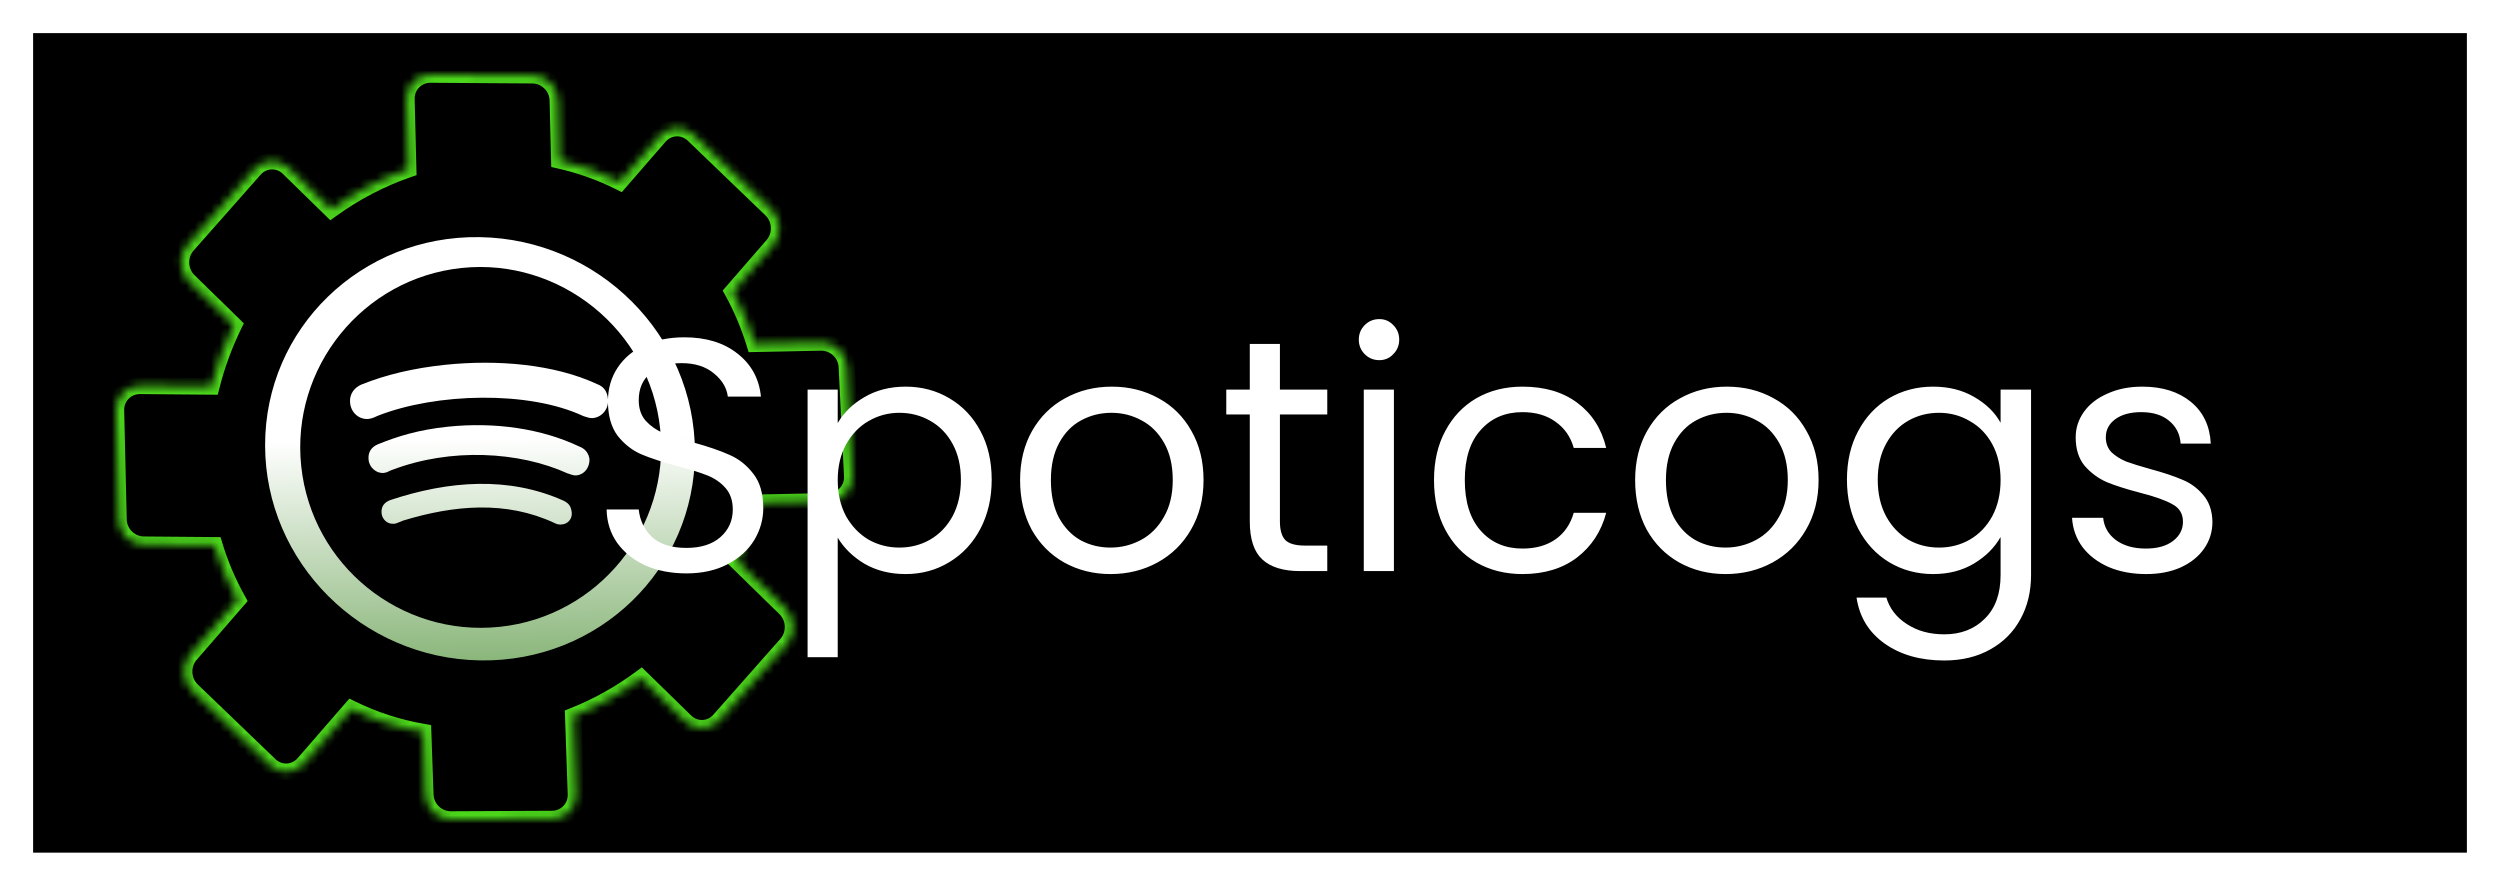 <svg width="302" height="107" viewBox="0 0 302 107" fill="none" xmlns="http://www.w3.org/2000/svg">
<g filter="url(#filter0_d)">
<rect x="4" width="294" height="99" fill="black"/>
</g>
<g filter="url(#filter1_d)">
<mask id="path-2-inside-1" fill="white">
<path fill-rule="evenodd" clip-rule="evenodd" d="M52.015 5C50.358 4.989 49.049 6.323 49.09 7.979L49.303 16.452C46.077 17.566 42.94 19.18 40.002 21.305L34.868 16.289C33.683 15.131 31.833 15.199 30.736 16.441L22.636 25.607C21.538 26.848 21.61 28.793 22.795 29.951L28.239 35.271C27.072 37.655 26.166 40.141 25.529 42.678L16.931 42.604C15.274 42.59 13.962 43.922 14.001 45.578L14.309 58.781C14.348 60.438 15.723 61.792 17.379 61.806L25.899 61.879C26.59 64.157 27.523 66.372 28.704 68.485L22.998 75.056C21.912 76.308 22 78.252 23.194 79.401L32.583 88.424C33.777 89.573 35.626 89.489 36.712 88.238L42.452 81.627C45.194 82.978 48.108 83.916 51.107 84.435L51.372 92.016C51.43 93.672 52.82 95.008 54.476 95L66.687 94.941C68.344 94.933 69.641 93.585 69.583 91.929L69.254 82.494C72.094 81.369 74.85 79.848 77.446 77.923L82.791 83.147C83.977 84.305 85.827 84.237 86.924 82.995L95.024 73.829C96.121 72.588 96.05 70.642 94.865 69.484L89.052 63.804C90.135 61.523 90.981 59.152 91.583 56.735L100.106 56.562C101.763 56.528 103.039 55.159 102.957 53.505L102.303 40.298C102.221 38.644 100.812 37.329 99.155 37.363L91.167 37.525C90.504 35.357 89.621 33.247 88.513 31.229L93.36 25.646C94.446 24.395 94.359 22.45 93.164 21.302L83.775 12.278C82.581 11.13 80.732 11.214 79.646 12.465L74.863 17.972C72.541 16.806 70.093 15.936 67.572 15.369L67.39 8.101C67.348 6.445 65.971 5.093 64.315 5.082L52.015 5Z"/>
</mask>
<path fill-rule="evenodd" clip-rule="evenodd" d="M52.015 5C50.358 4.989 49.049 6.323 49.09 7.979L49.303 16.452C46.077 17.566 42.94 19.18 40.002 21.305L34.868 16.289C33.683 15.131 31.833 15.199 30.736 16.441L22.636 25.607C21.538 26.848 21.61 28.793 22.795 29.951L28.239 35.271C27.072 37.655 26.166 40.141 25.529 42.678L16.931 42.604C15.274 42.59 13.962 43.922 14.001 45.578L14.309 58.781C14.348 60.438 15.723 61.792 17.379 61.806L25.899 61.879C26.59 64.157 27.523 66.372 28.704 68.485L22.998 75.056C21.912 76.308 22 78.252 23.194 79.401L32.583 88.424C33.777 89.573 35.626 89.489 36.712 88.238L42.452 81.627C45.194 82.978 48.108 83.916 51.107 84.435L51.372 92.016C51.43 93.672 52.82 95.008 54.476 95L66.687 94.941C68.344 94.933 69.641 93.585 69.583 91.929L69.254 82.494C72.094 81.369 74.85 79.848 77.446 77.923L82.791 83.147C83.977 84.305 85.827 84.237 86.924 82.995L95.024 73.829C96.121 72.588 96.05 70.642 94.865 69.484L89.052 63.804C90.135 61.523 90.981 59.152 91.583 56.735L100.106 56.562C101.763 56.528 103.039 55.159 102.957 53.505L102.303 40.298C102.221 38.644 100.812 37.329 99.155 37.363L91.167 37.525C90.504 35.357 89.621 33.247 88.513 31.229L93.36 25.646C94.446 24.395 94.359 22.45 93.164 21.302L83.775 12.278C82.581 11.13 80.732 11.214 79.646 12.465L74.863 17.972C72.541 16.806 70.093 15.936 67.572 15.369L67.39 8.101C67.348 6.445 65.971 5.093 64.315 5.082L52.015 5Z" fill="black"/>
<path d="M49.09 7.979L48.091 8.004L48.091 8.004L49.09 7.979ZM52.015 5L52.009 6L52.009 6L52.015 5ZM49.303 16.452L49.629 17.397L50.321 17.159L50.302 16.427L49.303 16.452ZM40.002 21.305L39.303 22.02L39.905 22.609L40.588 22.116L40.002 21.305ZM34.868 16.289L34.169 17.004L34.169 17.004L34.868 16.289ZM30.736 16.441L31.485 17.103L31.485 17.103L30.736 16.441ZM22.636 25.607L21.886 24.944L21.886 24.944L22.636 25.607ZM22.795 29.951L23.494 29.236L23.494 29.236L22.795 29.951ZM28.239 35.271L29.138 35.711L29.456 35.062L28.938 34.556L28.239 35.271ZM25.529 42.678L25.52 43.678L26.307 43.684L26.498 42.921L25.529 42.678ZM16.931 42.604L16.939 41.604L16.939 41.604L16.931 42.604ZM14.001 45.578L13.001 45.601L14.001 45.578ZM14.309 58.781L13.31 58.805L13.31 58.805L14.309 58.781ZM17.379 61.806L17.371 62.806L17.371 62.806L17.379 61.806ZM25.899 61.879L26.856 61.589L26.643 60.885L25.908 60.879L25.899 61.879ZM28.704 68.485L29.459 69.141L29.92 68.61L29.577 67.997L28.704 68.485ZM22.998 75.056L22.243 74.401L22.243 74.401L22.998 75.056ZM23.194 79.401L22.501 80.122L22.501 80.122L23.194 79.401ZM32.583 88.424L33.276 87.703L33.276 87.703L32.583 88.424ZM36.712 88.238L35.957 87.582L35.957 87.582L36.712 88.238ZM42.452 81.627L42.894 80.73L42.203 80.39L41.697 80.972L42.452 81.627ZM51.107 84.435L52.107 84.4L52.078 83.588L51.278 83.449L51.107 84.435ZM51.372 92.016L50.373 92.051L50.373 92.051L51.372 92.016ZM54.476 95L54.472 94L54.472 94L54.476 95ZM66.687 94.941L66.692 95.941L66.692 95.941L66.687 94.941ZM69.583 91.929L68.583 91.964L68.583 91.964L69.583 91.929ZM69.254 82.494L68.885 81.564L68.23 81.824L68.254 82.529L69.254 82.494ZM77.446 77.923L78.145 77.208L77.535 76.612L76.85 77.12L77.446 77.923ZM82.791 83.147L82.093 83.862L82.093 83.862L82.791 83.147ZM86.924 82.995L86.174 82.333L86.174 82.333L86.924 82.995ZM95.024 73.829L95.773 74.491L95.773 74.491L95.024 73.829ZM94.865 69.484L94.166 70.2L94.166 70.2L94.865 69.484ZM89.052 63.804L88.148 63.375L87.842 64.02L88.353 64.52L89.052 63.804ZM91.583 56.735L91.562 55.735L90.797 55.751L90.612 56.493L91.583 56.735ZM100.106 56.562L100.086 55.562L100.086 55.562L100.106 56.562ZM102.957 53.505L101.958 53.554L101.958 53.554L102.957 53.505ZM102.303 40.298L101.304 40.348L101.304 40.348L102.303 40.298ZM99.155 37.363L99.135 36.363L99.135 36.363L99.155 37.363ZM91.167 37.525L90.211 37.818L90.432 38.54L91.187 38.525L91.167 37.525ZM88.513 31.229L87.758 30.573L87.301 31.099L87.636 31.71L88.513 31.229ZM93.36 25.646L92.605 24.991L92.605 24.991L93.36 25.646ZM93.164 21.302L92.471 22.023L92.471 22.023L93.164 21.302ZM83.775 12.278L84.469 11.557L84.469 11.557L83.775 12.278ZM79.646 12.465L78.891 11.809L78.891 11.809L79.646 12.465ZM74.863 17.972L74.414 18.866L75.109 19.215L75.618 18.628L74.863 17.972ZM67.572 15.369L66.572 15.394L66.591 16.174L67.352 16.345L67.572 15.369ZM67.39 8.101L66.39 8.126L66.39 8.127L67.39 8.101ZM64.315 5.082L64.308 6.082L64.315 5.082ZM50.09 7.954C50.063 6.862 50.916 5.993 52.009 6L52.022 4C49.8 3.985 48.035 5.783 48.091 8.004L50.09 7.954ZM50.302 16.427L50.09 7.954L48.091 8.004L48.303 16.477L50.302 16.427ZM40.588 22.116C43.447 20.048 46.496 18.479 49.629 17.397L48.976 15.507C45.657 16.653 42.433 18.313 39.416 20.495L40.588 22.116ZM40.701 20.59L35.567 15.574L34.169 17.004L39.303 22.02L40.701 20.59ZM35.567 15.574C33.973 14.016 31.463 14.108 29.987 15.778L31.485 17.103C32.204 16.29 33.394 16.246 34.169 17.004L35.567 15.574ZM29.987 15.778L21.886 24.944L23.385 26.269L31.485 17.103L29.987 15.778ZM21.886 24.944C20.436 26.585 20.53 29.136 22.096 30.666L23.494 29.236C22.69 28.451 22.641 27.111 23.385 26.269L21.886 24.944ZM22.096 30.666L27.541 35.987L28.938 34.556L23.494 29.236L22.096 30.666ZM26.498 42.921C27.119 40.452 28.001 38.032 29.138 35.711L27.341 34.832C26.143 37.279 25.213 39.83 24.559 42.434L26.498 42.921ZM25.537 41.678L16.939 41.604L16.922 43.604L25.52 43.678L25.537 41.678ZM16.939 41.604C14.718 41.585 12.949 43.38 13.001 45.601L15.001 45.554C14.975 44.463 15.83 43.595 16.922 43.604L16.939 41.604ZM13.001 45.601L13.31 58.805L15.309 58.758L15.001 45.554L13.001 45.601ZM13.31 58.805C13.361 61.001 15.174 62.787 17.371 62.806L17.388 60.806C16.271 60.797 15.335 59.875 15.309 58.758L13.31 58.805ZM17.371 62.806L25.891 62.879L25.908 60.879L17.388 60.806L17.371 62.806ZM29.577 67.997C28.432 65.949 27.527 63.8 26.856 61.589L24.942 62.169C25.653 64.514 26.614 66.796 27.831 68.973L29.577 67.997ZM23.753 75.712L29.459 69.141L27.949 67.829L22.243 74.401L23.753 75.712ZM23.887 78.68C23.077 77.901 23.016 76.561 23.753 75.712L22.243 74.401C20.808 76.054 20.923 78.604 22.501 80.122L23.887 78.68ZM33.276 87.703L23.887 78.68L22.501 80.122L31.89 89.145L33.276 87.703ZM35.957 87.582C35.246 88.401 34.057 88.455 33.276 87.703L31.89 89.145C33.497 90.69 36.006 90.577 37.467 88.894L35.957 87.582ZM41.697 80.972L35.957 87.582L37.467 88.894L43.208 82.283L41.697 80.972ZM51.278 83.449C48.371 82.947 45.548 82.037 42.894 80.73L42.011 82.525C44.839 83.918 47.846 84.886 50.937 85.42L51.278 83.449ZM52.371 91.981L52.107 84.4L50.108 84.469L50.373 92.051L52.371 91.981ZM54.472 94C53.355 94.005 52.41 93.097 52.371 91.981L50.373 92.051C50.449 94.247 52.284 96.01 54.481 96L54.472 94ZM66.683 93.941L54.472 94L54.481 96L66.692 95.941L66.683 93.941ZM68.583 91.964C68.621 93.056 67.775 93.936 66.683 93.941L66.692 95.941C68.913 95.931 70.66 94.114 70.582 91.894L68.583 91.964ZM68.254 82.529L68.583 91.964L70.582 91.894L70.253 82.459L68.254 82.529ZM76.85 77.12C74.324 78.993 71.644 80.471 68.885 81.564L69.622 83.424C72.543 82.266 75.376 80.703 78.041 78.727L76.85 77.12ZM76.747 78.638L82.093 83.862L83.49 82.431L78.145 77.208L76.747 78.638ZM82.093 83.862C83.687 85.419 86.197 85.328 87.673 83.657L86.174 82.333C85.456 83.146 84.266 83.19 83.49 82.431L82.093 83.862ZM87.673 83.657L95.773 74.491L94.275 73.167L86.174 82.333L87.673 83.657ZM95.773 74.491C97.223 72.85 97.13 70.3 95.564 68.769L94.166 70.2C94.97 70.985 95.019 72.325 94.275 73.167L95.773 74.491ZM95.564 68.769L89.751 63.089L88.353 64.52L94.166 70.2L95.564 68.769ZM90.612 56.493C90.026 58.846 89.203 61.154 88.148 63.375L89.955 64.233C91.067 61.892 91.935 59.458 92.553 56.977L90.612 56.493ZM91.603 57.735L100.126 57.562L100.086 55.562L91.562 55.735L91.603 57.735ZM100.126 57.562C102.347 57.517 104.066 55.673 103.956 53.455L101.958 53.554C102.012 54.646 101.179 55.54 100.086 55.562L100.126 57.562ZM103.956 53.455L103.302 40.249L101.304 40.348L101.958 53.554L103.956 53.455ZM103.302 40.249C103.193 38.054 101.332 36.319 99.135 36.363L99.175 38.363C100.291 38.34 101.249 39.233 101.304 40.348L103.302 40.249ZM99.135 36.363L91.147 36.525L91.187 38.525L99.175 38.363L99.135 36.363ZM87.636 31.71C88.71 33.667 89.567 35.714 90.211 37.818L92.123 37.233C91.44 35.001 90.531 32.827 89.389 30.747L87.636 31.71ZM89.268 31.884L94.115 26.302L92.605 24.991L87.758 30.573L89.268 31.884ZM94.115 26.302C95.55 24.649 95.436 22.099 93.857 20.581L92.471 22.023C93.281 22.802 93.342 24.142 92.605 24.991L94.115 26.302ZM93.857 20.581L84.469 11.557L83.083 12.999L92.471 22.023L93.857 20.581ZM84.469 11.557C82.862 10.013 80.352 10.126 78.891 11.809L80.401 13.12C81.112 12.301 82.3 12.248 83.083 12.999L84.469 11.557ZM78.891 11.809L74.108 17.317L75.618 18.628L80.401 13.12L78.891 11.809ZM67.352 16.345C69.795 16.894 72.166 17.736 74.414 18.866L75.312 17.079C72.916 15.875 70.39 14.978 67.791 14.394L67.352 16.345ZM66.39 8.127L66.572 15.394L68.571 15.344L68.389 8.076L66.39 8.127ZM64.308 6.082C65.425 6.09 66.362 7.01 66.39 8.126L68.389 8.076C68.334 5.88 66.518 4.097 64.321 4.082L64.308 6.082ZM52.009 6L64.308 6.082L64.321 4.082L52.022 4L52.009 6Z" fill="#4BD51B" mask="url(#path-2-inside-1)"/>
<ellipse rx="25.566" ry="25.962" transform="matrix(0.001 1 -1 -0.016 57.986 50.212)" fill="url(#paint0_linear)"/>
<path d="M55.764 28.371C43.789 29.627 35.126 40.434 36.388 52.32C37.659 64.294 48.392 72.977 60.367 71.721C72.255 70.474 81.015 59.746 79.744 47.772C78.482 35.886 67.652 27.124 55.764 28.371ZM67.893 59.355C67.543 59.392 67.272 59.332 66.991 59.184C61.131 56.441 54.828 57.014 48.665 58.897C48.324 59.022 47.906 59.242 47.644 59.27C46.77 59.361 46.171 58.717 46.096 58.018C46.004 57.144 46.482 56.652 47.163 56.404C54.163 54.079 61.437 53.492 68.12 56.503C68.682 56.798 68.981 57.12 69.065 57.906C69.148 58.693 68.592 59.282 67.893 59.355ZM69.65 53.426C69.213 53.472 68.835 53.247 68.564 53.187C62.713 50.531 54.445 50.072 47.394 52.756C46.966 52.889 46.81 53.083 46.373 53.129C45.499 53.22 44.629 52.516 44.526 51.555C44.434 50.681 44.806 50.023 45.652 49.669C48.025 48.713 50.505 47.923 54.088 47.547C59.77 46.951 65.425 47.772 69.987 49.944C70.723 50.221 71.138 50.796 71.212 51.495C71.227 52.466 70.611 53.325 69.65 53.426ZM71.654 46.5C71.217 46.546 70.936 46.398 70.481 46.269C63.875 43.162 52.681 43.453 45.64 46.224C45.387 46.339 44.968 46.559 44.531 46.605C43.395 46.724 42.419 45.855 42.298 44.719C42.168 43.495 42.89 42.801 43.649 42.456C46.615 41.261 49.978 40.467 53.737 40.072C60.118 39.403 66.987 40.008 72.101 42.388C72.838 42.664 73.331 43.142 73.442 44.191C73.572 45.415 72.703 46.39 71.654 46.5Z" fill="black"/>
<path d="M82.92 65.267C81.08 65.267 79.427 64.947 77.96 64.307C76.52 63.64 75.387 62.733 74.56 61.587C73.733 60.413 73.307 59.067 73.28 57.547H77.16C77.293 58.853 77.827 59.96 78.76 60.867C79.72 61.747 81.107 62.187 82.92 62.187C84.653 62.187 86.013 61.76 87 60.907C88.013 60.027 88.52 58.907 88.52 57.547C88.52 56.48 88.227 55.614 87.64 54.947C87.053 54.28 86.32 53.773 85.44 53.427C84.56 53.08 83.373 52.707 81.88 52.307C80.04 51.827 78.56 51.347 77.44 50.867C76.347 50.387 75.4 49.64 74.6 48.627C73.827 47.587 73.44 46.2 73.44 44.467C73.44 42.947 73.827 41.6 74.6 40.427C75.373 39.254 76.453 38.347 77.84 37.707C79.253 37.067 80.867 36.747 82.68 36.747C85.293 36.747 87.427 37.4 89.08 38.707C90.76 40.014 91.707 41.747 91.92 43.907H87.92C87.787 42.84 87.227 41.907 86.24 41.107C85.253 40.28 83.947 39.867 82.32 39.867C80.8 39.867 79.56 40.267 78.6 41.067C77.64 41.84 77.16 42.934 77.16 44.347C77.16 45.36 77.44 46.187 78 46.827C78.587 47.467 79.293 47.96 80.12 48.307C80.973 48.627 82.16 49 83.68 49.427C85.52 49.934 87 50.44 88.12 50.947C89.24 51.427 90.2 52.187 91 53.227C91.8 54.24 92.2 55.627 92.2 57.387C92.2 58.747 91.84 60.027 91.12 61.227C90.4 62.427 89.333 63.4 87.92 64.147C86.507 64.894 84.84 65.267 82.92 65.267ZM101.197 47.107C101.917 45.853 102.983 44.813 104.397 43.987C105.837 43.133 107.503 42.707 109.397 42.707C111.343 42.707 113.103 43.173 114.677 44.107C116.277 45.04 117.53 46.36 118.437 48.067C119.343 49.747 119.797 51.707 119.797 53.947C119.797 56.16 119.343 58.133 118.437 59.867C117.53 61.6 116.277 62.947 114.677 63.907C113.103 64.867 111.343 65.347 109.397 65.347C107.53 65.347 105.877 64.933 104.437 64.107C103.023 63.254 101.943 62.2 101.197 60.947V75.387H97.557V43.067H101.197V47.107ZM116.077 53.947C116.077 52.294 115.743 50.853 115.077 49.627C114.41 48.4 113.503 47.467 112.357 46.827C111.237 46.187 109.997 45.867 108.637 45.867C107.303 45.867 106.063 46.2 104.917 46.867C103.797 47.507 102.89 48.453 102.197 49.707C101.53 50.934 101.197 52.36 101.197 53.987C101.197 55.64 101.53 57.093 102.197 58.347C102.89 59.574 103.797 60.52 104.917 61.187C106.063 61.827 107.303 62.147 108.637 62.147C109.997 62.147 111.237 61.827 112.357 61.187C113.503 60.52 114.41 59.574 115.077 58.347C115.743 57.093 116.077 55.627 116.077 53.947ZM134.148 65.347C132.094 65.347 130.228 64.88 128.548 63.947C126.894 63.014 125.588 61.694 124.628 59.987C123.694 58.254 123.228 56.254 123.228 53.987C123.228 51.747 123.708 49.773 124.668 48.067C125.654 46.334 126.988 45.014 128.668 44.107C130.348 43.173 132.228 42.707 134.308 42.707C136.388 42.707 138.268 43.173 139.948 44.107C141.628 45.014 142.948 46.32 143.908 48.027C144.894 49.733 145.388 51.72 145.388 53.987C145.388 56.254 144.881 58.254 143.868 59.987C142.881 61.694 141.534 63.014 139.828 63.947C138.121 64.88 136.228 65.347 134.148 65.347ZM134.148 62.147C135.454 62.147 136.681 61.84 137.828 61.227C138.974 60.614 139.894 59.694 140.588 58.467C141.308 57.24 141.668 55.747 141.668 53.987C141.668 52.227 141.321 50.733 140.628 49.507C139.934 48.28 139.028 47.373 137.908 46.787C136.788 46.173 135.574 45.867 134.268 45.867C132.934 45.867 131.708 46.173 130.588 46.787C129.494 47.373 128.614 48.28 127.948 49.507C127.281 50.733 126.948 52.227 126.948 53.987C126.948 55.773 127.268 57.28 127.908 58.507C128.574 59.733 129.454 60.654 130.548 61.267C131.641 61.853 132.841 62.147 134.148 62.147ZM154.614 46.067V58.987C154.614 60.053 154.84 60.813 155.294 61.267C155.747 61.694 156.534 61.907 157.654 61.907H160.334V64.987H157.054C155.027 64.987 153.507 64.52 152.494 63.587C151.48 62.654 150.974 61.12 150.974 58.987V46.067H148.134V43.067H150.974V37.547H154.614V43.067H160.334V46.067H154.614ZM166.624 39.507C165.931 39.507 165.344 39.267 164.864 38.787C164.384 38.307 164.144 37.72 164.144 37.027C164.144 36.334 164.384 35.747 164.864 35.267C165.344 34.787 165.931 34.547 166.624 34.547C167.291 34.547 167.851 34.787 168.304 35.267C168.784 35.747 169.024 36.334 169.024 37.027C169.024 37.72 168.784 38.307 168.304 38.787C167.851 39.267 167.291 39.507 166.624 39.507ZM168.384 43.067V64.987H164.744V43.067H168.384ZM173.228 53.987C173.228 51.72 173.681 49.747 174.588 48.067C175.494 46.36 176.748 45.04 178.348 44.107C179.974 43.173 181.828 42.707 183.908 42.707C186.601 42.707 188.814 43.36 190.548 44.667C192.308 45.974 193.468 47.787 194.028 50.107H190.108C189.734 48.773 189.001 47.72 187.908 46.947C186.841 46.173 185.508 45.787 183.908 45.787C181.828 45.787 180.148 46.507 178.868 47.947C177.588 49.36 176.948 51.373 176.948 53.987C176.948 56.627 177.588 58.667 178.868 60.107C180.148 61.547 181.828 62.267 183.908 62.267C185.508 62.267 186.841 61.894 187.908 61.147C188.974 60.4 189.708 59.334 190.108 57.947H194.028C193.441 60.187 192.268 61.987 190.508 63.347C188.748 64.68 186.548 65.347 183.908 65.347C181.828 65.347 179.974 64.88 178.348 63.947C176.748 63.014 175.494 61.694 174.588 59.987C173.681 58.28 173.228 56.28 173.228 53.987ZM208.445 65.347C206.391 65.347 204.525 64.88 202.845 63.947C201.191 63.014 199.885 61.694 198.925 59.987C197.991 58.254 197.525 56.254 197.525 53.987C197.525 51.747 198.005 49.773 198.965 48.067C199.951 46.334 201.285 45.014 202.965 44.107C204.645 43.173 206.525 42.707 208.605 42.707C210.685 42.707 212.565 43.173 214.245 44.107C215.925 45.014 217.245 46.32 218.205 48.027C219.191 49.733 219.685 51.72 219.685 53.987C219.685 56.254 219.178 58.254 218.165 59.987C217.178 61.694 215.831 63.014 214.125 63.947C212.418 64.88 210.525 65.347 208.445 65.347ZM208.445 62.147C209.751 62.147 210.978 61.84 212.125 61.227C213.271 60.614 214.191 59.694 214.885 58.467C215.605 57.24 215.965 55.747 215.965 53.987C215.965 52.227 215.618 50.733 214.925 49.507C214.231 48.28 213.325 47.373 212.205 46.787C211.085 46.173 209.871 45.867 208.565 45.867C207.231 45.867 206.005 46.173 204.885 46.787C203.791 47.373 202.911 48.28 202.245 49.507C201.578 50.733 201.245 52.227 201.245 53.987C201.245 55.773 201.565 57.28 202.205 58.507C202.871 59.733 203.751 60.654 204.845 61.267C205.938 61.853 207.138 62.147 208.445 62.147ZM233.511 42.707C235.404 42.707 237.057 43.12 238.471 43.947C239.911 44.773 240.977 45.813 241.671 47.067V43.067H245.351V65.467C245.351 67.467 244.924 69.24 244.071 70.787C243.217 72.36 241.991 73.587 240.391 74.467C238.817 75.347 236.977 75.787 234.871 75.787C231.991 75.787 229.591 75.107 227.671 73.747C225.751 72.387 224.617 70.534 224.271 68.187H227.871C228.271 69.52 229.097 70.587 230.351 71.387C231.604 72.213 233.111 72.627 234.871 72.627C236.871 72.627 238.497 72 239.751 70.747C241.031 69.493 241.671 67.734 241.671 65.467V60.867C240.951 62.147 239.884 63.214 238.471 64.067C237.057 64.92 235.404 65.347 233.511 65.347C231.564 65.347 229.791 64.867 228.191 63.907C226.617 62.947 225.377 61.6 224.471 59.867C223.564 58.133 223.111 56.16 223.111 53.947C223.111 51.707 223.564 49.747 224.471 48.067C225.377 46.36 226.617 45.04 228.191 44.107C229.791 43.173 231.564 42.707 233.511 42.707ZM241.671 53.987C241.671 52.334 241.337 50.894 240.671 49.667C240.004 48.44 239.097 47.507 237.951 46.867C236.831 46.2 235.591 45.867 234.231 45.867C232.871 45.867 231.631 46.187 230.511 46.827C229.391 47.467 228.497 48.4 227.831 49.627C227.164 50.853 226.831 52.294 226.831 53.947C226.831 55.627 227.164 57.093 227.831 58.347C228.497 59.574 229.391 60.52 230.511 61.187C231.631 61.827 232.871 62.147 234.231 62.147C235.591 62.147 236.831 61.827 237.951 61.187C239.097 60.52 240.004 59.574 240.671 58.347C241.337 57.093 241.671 55.64 241.671 53.987ZM259.262 65.347C257.582 65.347 256.075 65.067 254.742 64.507C253.409 63.92 252.355 63.12 251.582 62.107C250.809 61.067 250.382 59.88 250.302 58.547H254.062C254.169 59.64 254.675 60.533 255.582 61.227C256.515 61.92 257.729 62.267 259.222 62.267C260.609 62.267 261.702 61.96 262.502 61.347C263.302 60.733 263.702 59.96 263.702 59.027C263.702 58.067 263.275 57.36 262.422 56.907C261.569 56.427 260.249 55.96 258.462 55.507C256.835 55.08 255.502 54.654 254.462 54.227C253.449 53.773 252.569 53.12 251.822 52.267C251.102 51.387 250.742 50.24 250.742 48.827C250.742 47.707 251.075 46.68 251.742 45.747C252.409 44.813 253.355 44.08 254.582 43.547C255.809 42.987 257.209 42.707 258.782 42.707C261.209 42.707 263.169 43.32 264.662 44.547C266.155 45.773 266.955 47.453 267.062 49.587H263.422C263.342 48.44 262.875 47.52 262.022 46.827C261.195 46.133 260.075 45.787 258.662 45.787C257.355 45.787 256.315 46.067 255.542 46.627C254.769 47.187 254.382 47.92 254.382 48.827C254.382 49.547 254.609 50.147 255.062 50.627C255.542 51.08 256.129 51.453 256.822 51.747C257.542 52.014 258.529 52.32 259.782 52.667C261.355 53.093 262.635 53.52 263.622 53.947C264.609 54.347 265.449 54.96 266.142 55.787C266.862 56.614 267.235 57.694 267.262 59.027C267.262 60.227 266.929 61.307 266.262 62.267C265.595 63.227 264.649 63.987 263.422 64.547C262.222 65.08 260.835 65.347 259.262 65.347Z" fill="white"/>
</g>
<defs>
<filter id="filter0_d" x="0" y="0" width="302" height="107" filterUnits="userSpaceOnUse" color-interpolation-filters="sRGB">
<feFlood flood-opacity="0" result="BackgroundImageFix"/>
<feColorMatrix in="SourceAlpha" type="matrix" values="0 0 0 0 0 0 0 0 0 0 0 0 0 0 0 0 0 0 127 0"/>
<feOffset dy="4"/>
<feGaussianBlur stdDeviation="2"/>
<feColorMatrix type="matrix" values="0 0 0 0 0 0 0 0 0 0 0 0 0 0 0 0 0 0 0.25 0"/>
<feBlend mode="normal" in2="BackgroundImageFix" result="effect1_dropShadow"/>
<feBlend mode="normal" in="SourceGraphic" in2="effect1_dropShadow" result="shape"/>
</filter>
<filter id="filter1_d" x="10" y="5" width="292" height="98" filterUnits="userSpaceOnUse" color-interpolation-filters="sRGB">
<feFlood flood-opacity="0" result="BackgroundImageFix"/>
<feColorMatrix in="SourceAlpha" type="matrix" values="0 0 0 0 0 0 0 0 0 0 0 0 0 0 0 0 0 0 127 0"/>
<feOffset dy="4"/>
<feGaussianBlur stdDeviation="2"/>
<feColorMatrix type="matrix" values="0 0 0 0 0 0 0 0 0 0 0 0 0 0 0 0 0 0 0.25 0"/>
<feBlend mode="normal" in2="BackgroundImageFix" result="effect1_dropShadow"/>
<feBlend mode="normal" in="SourceGraphic" in2="effect1_dropShadow" result="shape"/>
</filter>
<linearGradient id="paint0_linear" x1="51.404" y1="25.905" x2="-0.362" y2="27.635" gradientUnits="userSpaceOnUse">
<stop stop-color="#1E7300"/>
<stop offset="1" stop-color="white"/>
</linearGradient>
</defs>
</svg>
